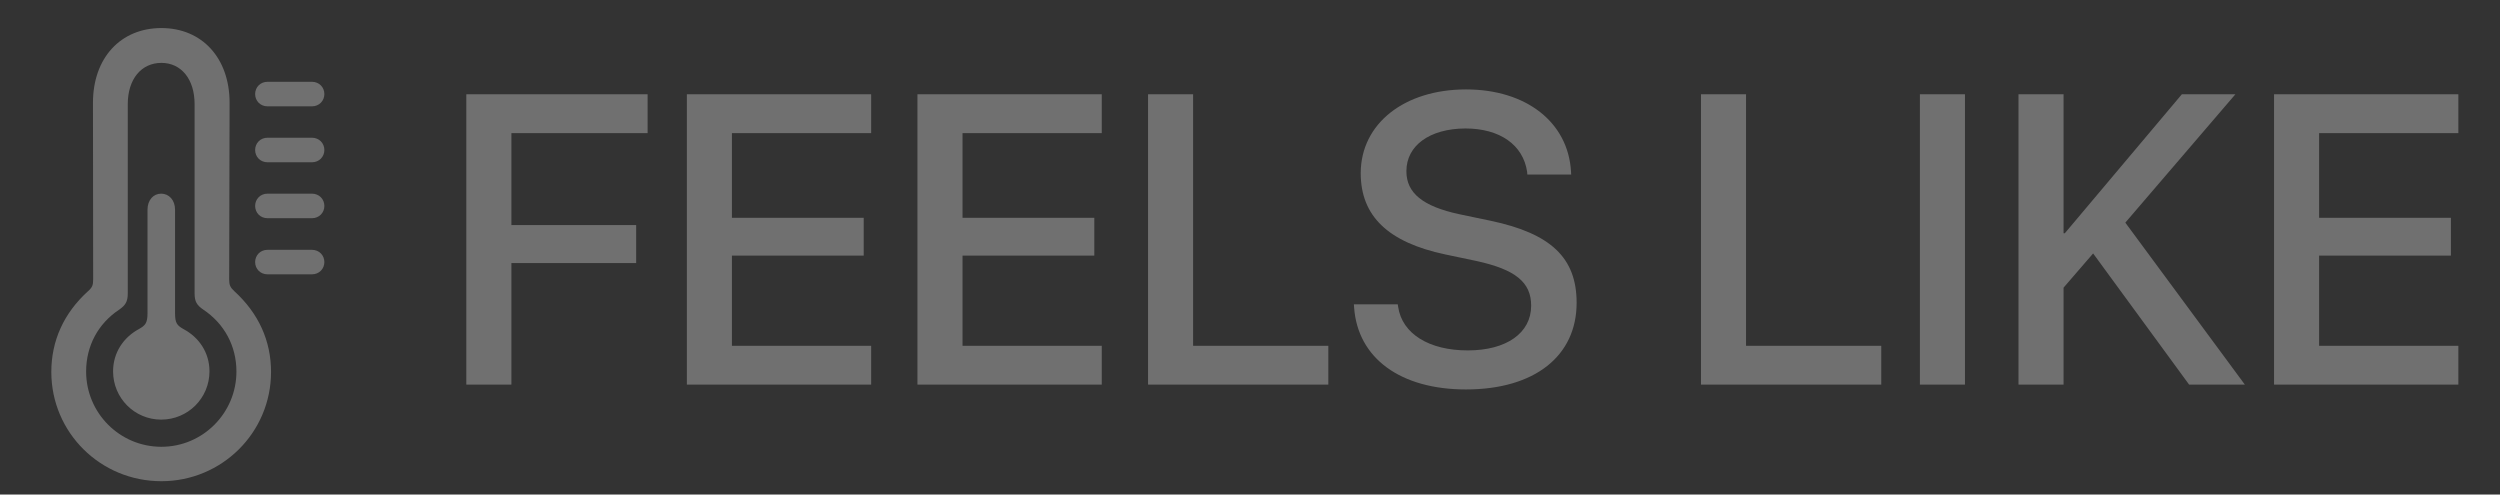 <svg width="91" height="18" viewBox="0 0 91 18" fill="none" xmlns="http://www.w3.org/2000/svg">
<rect x="0" y="0" width="91" height="18" fill="#333333" stroke="none"/>
<path opacity="0.3" d="M5.874 17.516C8.079 17.516 9.866 15.743 9.866 13.539C9.866 12.403 9.412 11.407 8.533 10.602C8.379 10.462 8.342 10.374 8.342 10.169L8.357 3.739C8.357 2.113 7.354 1.021 5.874 1.021C4.387 1.021 3.384 2.113 3.384 3.739L3.391 10.169C3.391 10.374 3.362 10.462 3.201 10.602C2.322 11.4 1.868 12.403 1.868 13.539C1.868 15.743 3.655 17.516 5.874 17.516ZM5.874 16.263C4.358 16.263 3.135 15.033 3.135 13.524C3.135 12.594 3.567 11.781 4.343 11.268C4.563 11.114 4.651 10.982 4.651 10.682V3.79C4.651 2.875 5.149 2.289 5.874 2.289C6.592 2.289 7.083 2.875 7.083 3.79V10.682C7.083 10.982 7.17 11.114 7.397 11.268C8.166 11.781 8.606 12.594 8.606 13.524C8.606 15.033 7.383 16.263 5.874 16.263ZM9.741 3.871H11.352C11.623 3.871 11.807 3.666 11.807 3.424C11.807 3.182 11.623 2.977 11.352 2.977H9.741C9.47 2.977 9.287 3.182 9.287 3.424C9.287 3.666 9.47 3.871 9.741 3.871ZM9.741 5.907H11.352C11.623 5.907 11.807 5.702 11.807 5.46C11.807 5.218 11.623 5.013 11.352 5.013H9.741C9.47 5.013 9.287 5.218 9.287 5.46C9.287 5.702 9.47 5.907 9.741 5.907ZM5.867 15.274C6.841 15.274 7.625 14.491 7.625 13.517C7.625 12.835 7.244 12.279 6.68 11.979C6.445 11.847 6.372 11.759 6.372 11.407V7.635C6.372 7.276 6.145 7.049 5.867 7.049C5.588 7.049 5.369 7.276 5.369 7.635V11.407C5.369 11.759 5.288 11.847 5.054 11.979C4.497 12.279 4.116 12.835 4.116 13.517C4.116 14.491 4.9 15.274 5.867 15.274ZM9.741 7.943H11.352C11.623 7.943 11.807 7.738 11.807 7.496C11.807 7.254 11.623 7.049 11.352 7.049H9.741C9.47 7.049 9.287 7.254 9.287 7.496C9.287 7.738 9.47 7.943 9.741 7.943ZM9.741 9.986H11.352C11.623 9.986 11.807 9.781 11.807 9.54C11.807 9.298 11.623 9.093 11.352 9.093H9.741C9.47 9.093 9.287 9.298 9.287 9.54C9.287 9.781 9.47 9.986 9.741 9.986Z" fill="white"/>
<path opacity="0.3" d="M16.974 14H18.615V9.576H23.156V8.192H18.615V4.845H23.573V3.431H16.974V14ZM25.002 14H31.71V12.586H26.642V9.305H31.439V7.928H26.642V4.845H31.71V3.431H25.002V14ZM33.395 14H40.104V12.586H35.036V9.305H39.833V7.928H35.036V4.845H40.104V3.431H33.395V14ZM41.789 14H48.351V12.586H43.429V3.431H41.789V14ZM53.361 14.176C55.866 14.176 57.389 12.953 57.389 11.026V11.019C57.389 9.386 56.452 8.5 54.269 8.038L53.112 7.796C51.794 7.511 51.193 7.027 51.193 6.236V6.229C51.193 5.306 52.028 4.684 53.339 4.676C54.591 4.676 55.441 5.27 55.587 6.251L55.595 6.354H57.191L57.184 6.229C57.074 4.457 55.565 3.255 53.361 3.255C51.127 3.255 49.538 4.493 49.53 6.295V6.302C49.53 7.87 50.534 8.822 52.606 9.261L53.756 9.503C55.155 9.811 55.734 10.272 55.734 11.122V11.129C55.734 12.118 54.84 12.755 53.427 12.755C52.013 12.755 51.039 12.147 50.893 11.173L50.878 11.078H49.281L49.289 11.188C49.42 13.048 50.988 14.176 53.361 14.176ZM61.916 14H68.478V12.586H63.556V3.431H61.916V14ZM69.884 14H71.525V3.431H69.884V14ZM73.473 14H75.114V10.47L76.19 9.225L79.684 14H81.713L77.362 8.104L81.369 3.431H79.42L75.158 8.492H75.114V3.431H73.473V14ZM82.775 14H89.484V12.586H84.415V9.305H89.213V7.928H84.415V4.845H89.484V3.431H82.775V14Z" fill="white"/>
</svg>
